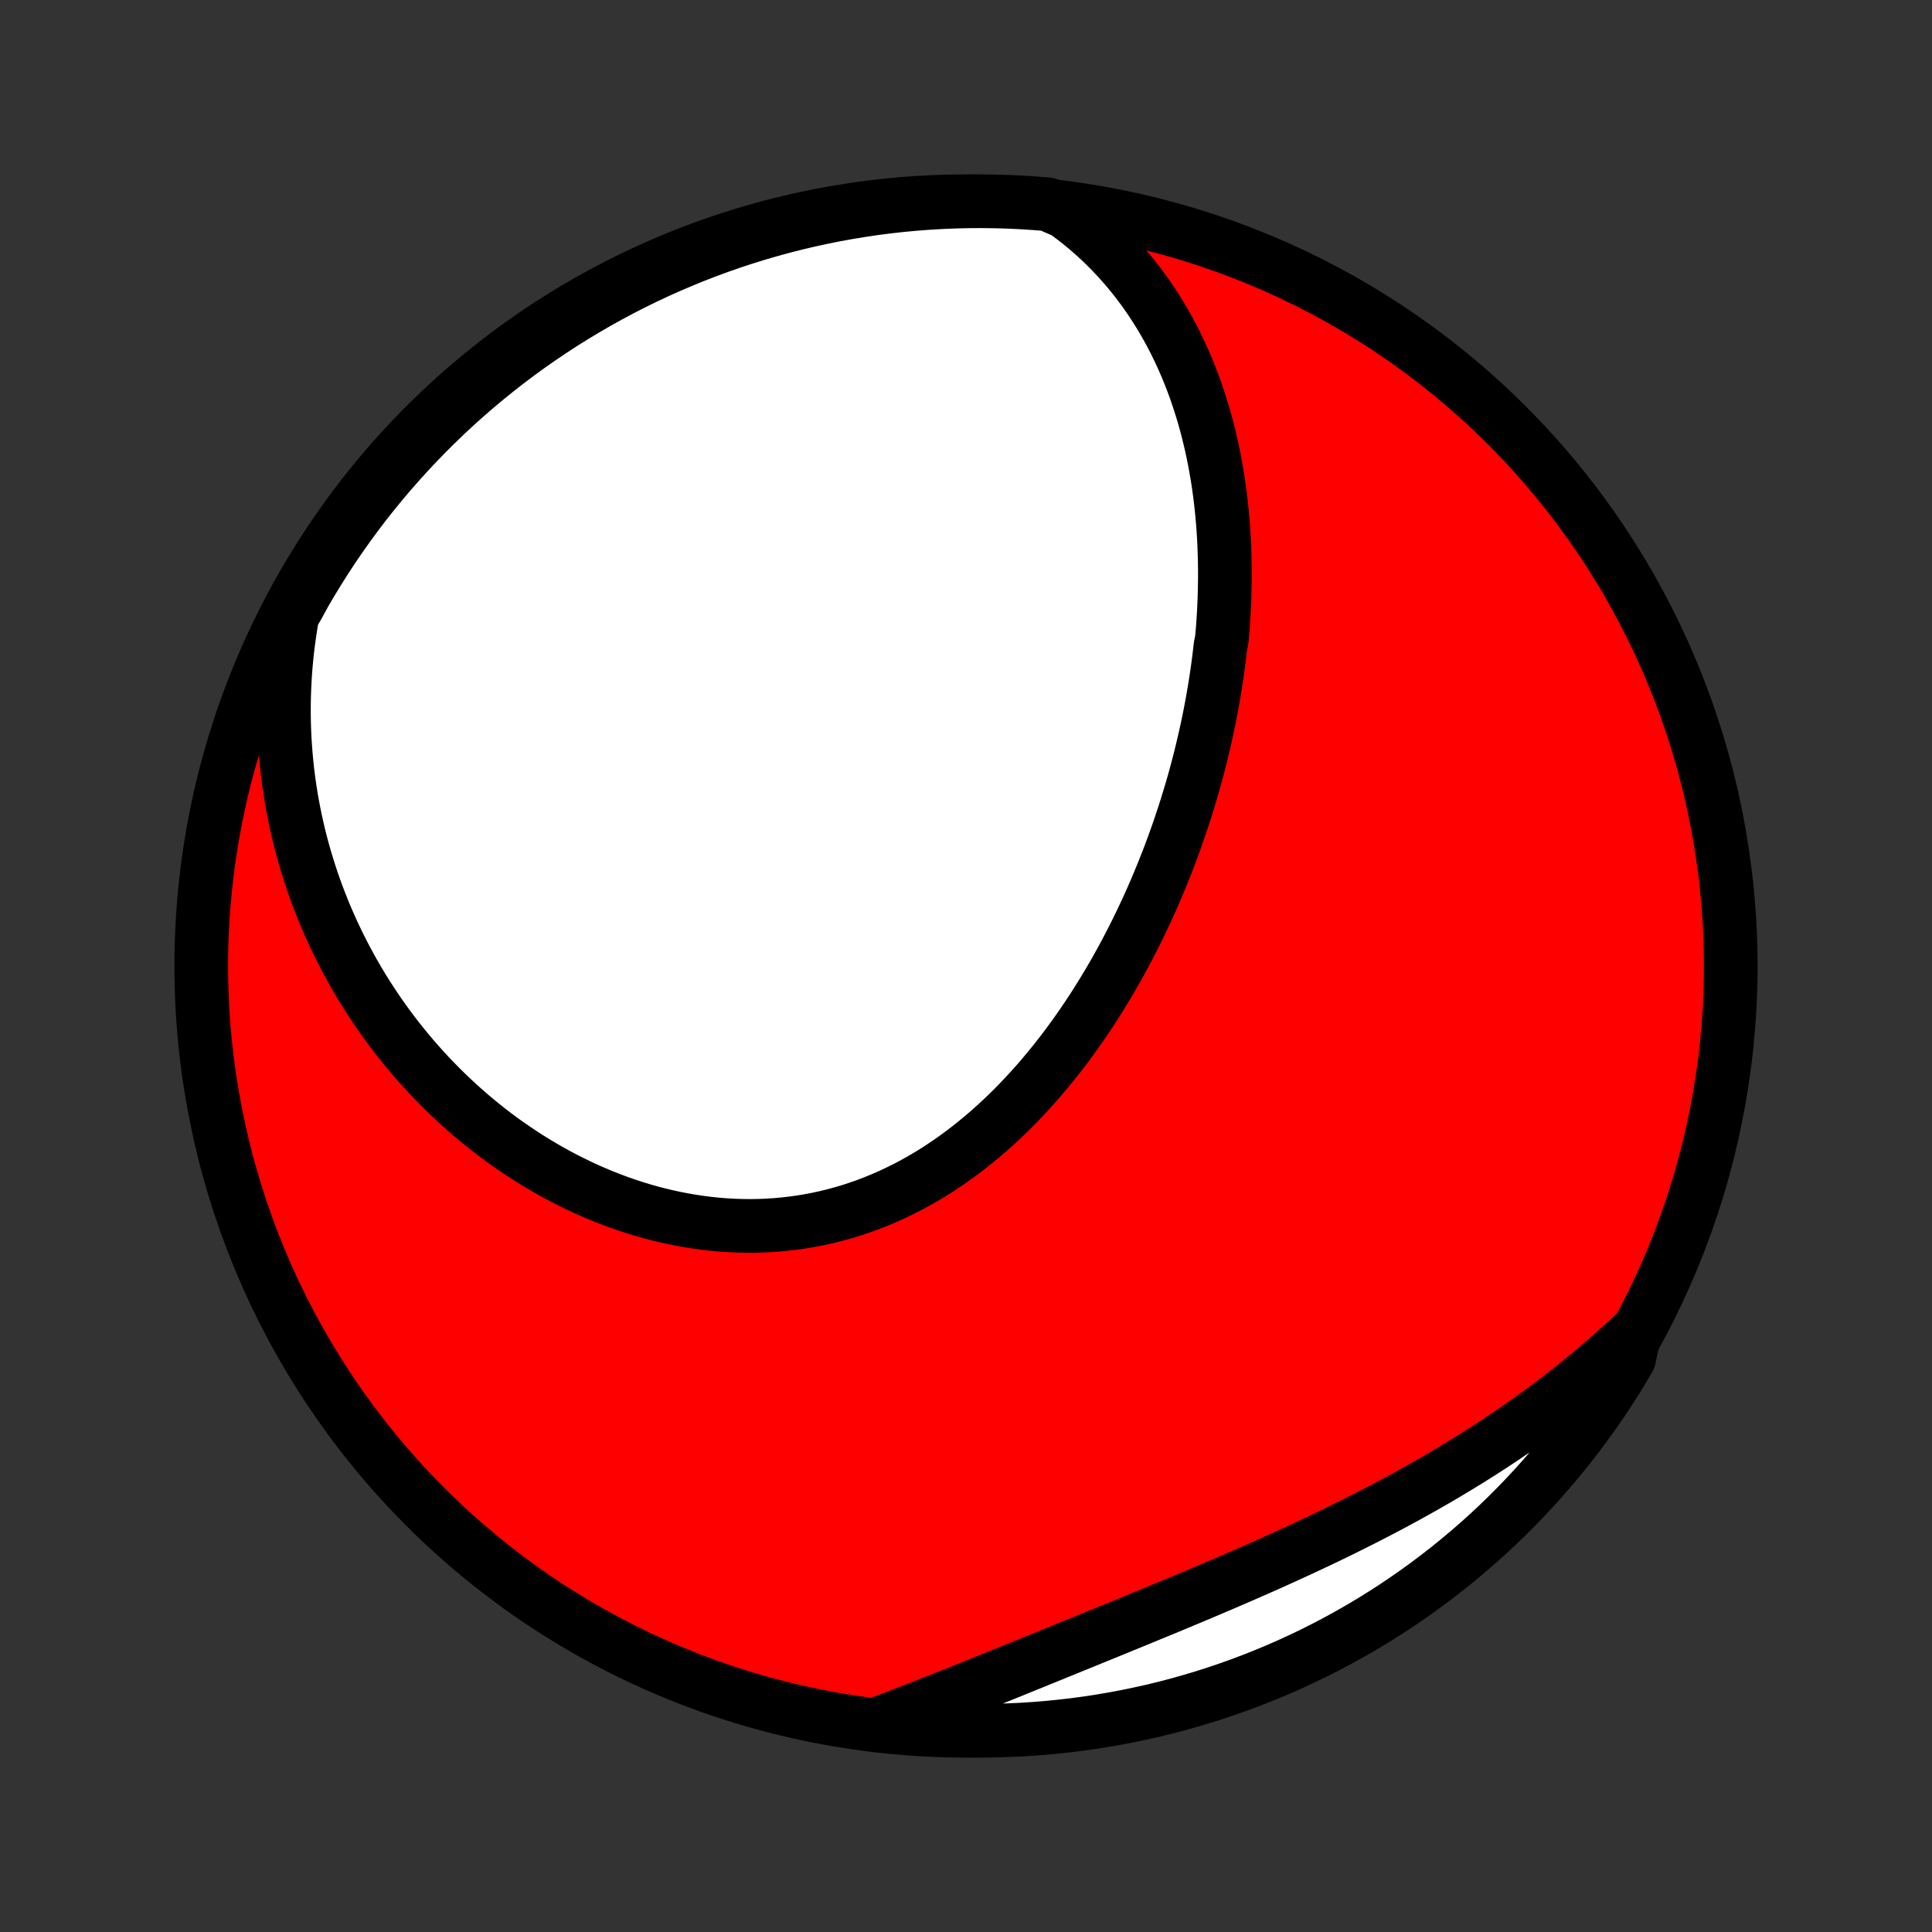 <?xml version="1.0" encoding="utf-8" standalone="no"?>
<!DOCTYPE svg PUBLIC "-//W3C//DTD SVG 1.1//EN"
  "http://www.w3.org/Graphics/SVG/1.1/DTD/svg11.dtd">
<!-- Created with matplotlib (http://matplotlib.org/) -->
<svg height="72pt" version="1.1" viewBox="0 0 72 72" width="72pt" xmlns="http://www.w3.org/2000/svg" xmlns:xlink="http://www.w3.org/1999/xlink">
 <rect x="0" y="0" width="72" height="72" fill="#333333" stroke="none"/>
 <defs>
  <style type="text/css">
*{stroke-linecap:butt;stroke-linejoin:round;}
  </style>
 </defs>
 <g id="figure_1">
  <g id="patch_1">
   <path d="
M0 72
L72 72
L72 0
L0 0
z
" style="fill:none;"/>
  </g>
  <g id="axes_1">
   <g id="PatchCollection_1">
    <defs>
     <path d="
M36 -7.5
C43.558 -7.5 50.808 -10.503 56.153 -15.848
C61.497 -21.192 64.5 -28.442 64.5 -36
C64.5 -43.558 61.497 -50.808 56.153 -56.153
C50.808 -61.497 43.558 -64.5 36 -64.5
C28.442 -64.5 21.192 -61.497 15.848 -56.153
C10.503 -50.808 7.5 -43.558 7.5 -36
C7.5 -28.442 10.503 -21.192 15.848 -15.848
C21.192 -10.503 28.442 -7.5 36 -7.5
z
" id="C0_0_a811fe30f3"/>
     <path d="
M39.694 -64.104
L39.966 -63.903
L40.23 -63.698
L40.485 -63.488
L40.731 -63.274
L40.97 -63.057
L41.2 -62.835
L41.423 -62.611
L41.638 -62.383
L41.845 -62.153
L42.045 -61.92
L42.238 -61.685
L42.423 -61.447
L42.602 -61.207
L42.774 -60.965
L42.939 -60.721
L43.098 -60.476
L43.25 -60.23
L43.397 -59.981
L43.537 -59.732
L43.672 -59.482
L43.801 -59.23
L43.924 -58.978
L44.042 -58.724
L44.155 -58.47
L44.263 -58.216
L44.365 -57.961
L44.463 -57.705
L44.557 -57.449
L44.645 -57.192
L44.729 -56.935
L44.809 -56.678
L44.885 -56.42
L44.956 -56.163
L45.023 -55.905
L45.086 -55.647
L45.146 -55.389
L45.202 -55.131
L45.254 -54.873
L45.302 -54.614
L45.347 -54.356
L45.389 -54.098
L45.427 -53.84
L45.462 -53.582
L45.493 -53.324
L45.522 -53.066
L45.547 -52.808
L45.57 -52.55
L45.589 -52.293
L45.606 -52.035
L45.619 -51.778
L45.63 -51.52
L45.638 -51.263
L45.644 -51.005
L45.647 -50.748
L45.647 -50.491
L45.644 -50.234
L45.639 -49.977
L45.632 -49.719
L45.621 -49.462
L45.609 -49.205
L45.594 -48.948
L45.577 -48.691
L45.557 -48.434
L45.534 -48.176
L45.483 -47.919
L45.453 -47.662
L45.422 -47.405
L45.388 -47.147
L45.352 -46.889
L45.313 -46.632
L45.272 -46.374
L45.229 -46.116
L45.184 -45.858
L45.136 -45.599
L45.086 -45.341
L45.034 -45.082
L44.979 -44.824
L44.922 -44.564
L44.863 -44.305
L44.801 -44.046
L44.738 -43.786
L44.671 -43.526
L44.603 -43.266
L44.532 -43.005
L44.459 -42.745
L44.383 -42.484
L44.304 -42.222
L44.224 -41.961
L44.141 -41.699
L44.055 -41.437
L43.967 -41.175
L43.876 -40.913
L43.783 -40.65
L43.687 -40.387
L43.589 -40.124
L43.487 -39.861
L43.383 -39.598
L43.277 -39.335
L43.167 -39.071
L43.055 -38.807
L42.941 -38.544
L42.823 -38.28
L42.702 -38.017
L42.578 -37.753
L42.452 -37.49
L42.322 -37.227
L42.19 -36.964
L42.054 -36.701
L41.915 -36.439
L41.773 -36.177
L41.628 -35.915
L41.479 -35.654
L41.327 -35.394
L41.172 -35.135
L41.014 -34.876
L40.852 -34.618
L40.687 -34.362
L40.518 -34.106
L40.346 -33.852
L40.17 -33.599
L39.99 -33.347
L39.807 -33.097
L39.621 -32.849
L39.43 -32.603
L39.236 -32.359
L39.038 -32.117
L38.837 -31.877
L38.632 -31.64
L38.422 -31.406
L38.209 -31.174
L37.993 -30.946
L37.772 -30.72
L37.547 -30.498
L37.319 -30.28
L37.087 -30.066
L36.851 -29.855
L36.611 -29.649
L36.367 -29.448
L36.12 -29.25
L35.869 -29.058
L35.614 -28.871
L35.355 -28.689
L35.093 -28.512
L34.828 -28.341
L34.558 -28.176
L34.286 -28.017
L34.01 -27.864
L33.731 -27.718
L33.448 -27.578
L33.163 -27.445
L32.875 -27.319
L32.584 -27.2
L32.29 -27.087
L31.994 -26.983
L31.695 -26.885
L31.394 -26.795
L31.091 -26.713
L30.786 -26.638
L30.479 -26.571
L30.171 -26.512
L29.861 -26.46
L29.55 -26.417
L29.238 -26.381
L28.925 -26.352
L28.611 -26.332
L28.297 -26.319
L27.983 -26.314
L27.668 -26.317
L27.353 -26.327
L27.039 -26.344
L26.725 -26.369
L26.412 -26.401
L26.099 -26.441
L25.788 -26.487
L25.477 -26.54
L25.168 -26.6
L24.86 -26.667
L24.554 -26.74
L24.249 -26.819
L23.947 -26.905
L23.646 -26.997
L23.347 -27.095
L23.051 -27.199
L22.757 -27.308
L22.465 -27.423
L22.177 -27.544
L21.89 -27.669
L21.607 -27.8
L21.326 -27.936
L21.049 -28.076
L20.774 -28.221
L20.502 -28.371
L20.234 -28.525
L19.969 -28.684
L19.707 -28.846
L19.448 -29.013
L19.193 -29.184
L18.941 -29.358
L18.692 -29.536
L18.447 -29.718
L18.206 -29.903
L17.968 -30.092
L17.734 -30.284
L17.503 -30.479
L17.276 -30.678
L17.052 -30.879
L16.832 -31.084
L16.616 -31.291
L16.403 -31.501
L16.194 -31.714
L15.988 -31.929
L15.787 -32.147
L15.589 -32.368
L15.394 -32.591
L15.204 -32.817
L15.017 -33.045
L14.833 -33.275
L14.653 -33.508
L14.478 -33.743
L14.305 -33.98
L14.137 -34.219
L13.972 -34.461
L13.811 -34.705
L13.653 -34.95
L13.499 -35.198
L13.349 -35.448
L13.203 -35.7
L13.06 -35.954
L12.921 -36.21
L12.786 -36.468
L12.654 -36.728
L12.527 -36.989
L12.403 -37.253
L12.283 -37.519
L12.166 -37.787
L12.054 -38.056
L11.945 -38.328
L11.84 -38.601
L11.739 -38.877
L11.642 -39.154
L11.549 -39.434
L11.46 -39.715
L11.375 -39.998
L11.293 -40.283
L11.216 -40.57
L11.143 -40.859
L11.075 -41.15
L11.01 -41.443
L10.95 -41.738
L10.894 -42.035
L10.842 -42.334
L10.795 -42.635
L10.752 -42.938
L10.714 -43.243
L10.681 -43.55
L10.652 -43.859
L10.628 -44.171
L10.608 -44.484
L10.594 -44.799
L10.585 -45.116
L10.581 -45.435
L10.582 -45.757
L10.588 -46.08
L10.6 -46.405
L10.617 -46.732
L10.639 -47.062
L10.668 -47.393
L10.702 -47.726
L10.742 -48.061
L10.789 -48.398
L10.841 -48.737
L10.9 -49.078
L11.105 -49.421
L11.351 -49.875
L11.605 -50.307
L11.866 -50.735
L12.134 -51.159
L12.409 -51.578
L12.692 -51.992
L12.982 -52.401
L13.279 -52.805
L13.582 -53.205
L13.893 -53.599
L14.21 -53.987
L14.534 -54.37
L14.865 -54.748
L15.202 -55.119
L15.545 -55.485
L15.894 -55.845
L16.25 -56.199
L16.611 -56.547
L16.979 -56.889
L17.352 -57.224
L17.731 -57.553
L18.116 -57.875
L18.506 -58.19
L18.901 -58.499
L19.302 -58.801
L19.707 -59.096
L20.118 -59.384
L20.533 -59.664
L20.953 -59.938
L21.378 -60.204
L21.807 -60.463
L22.241 -60.715
L22.678 -60.959
L23.12 -61.195
L23.566 -61.424
L24.015 -61.645
L24.468 -61.858
L24.925 -62.063
L25.385 -62.26
L25.848 -62.45
L26.315 -62.631
L26.784 -62.804
L27.256 -62.969
L27.731 -63.126
L28.208 -63.274
L28.688 -63.414
L29.169 -63.546
L29.653 -63.669
L30.139 -63.784
L30.627 -63.891
L31.116 -63.989
L31.607 -64.078
L32.099 -64.159
L32.592 -64.232
L33.087 -64.296
L33.582 -64.351
L34.078 -64.397
L34.575 -64.435
L35.072 -64.464
L35.569 -64.485
L36.066 -64.497
L36.564 -64.5
L37.061 -64.494
L37.558 -64.48
L38.054 -64.457
L38.55 -64.426
L39.045 -64.386
z
" id="C0_1_8759a04c84"/>
     <path d="
M60.913 -22.302
L60.657 -22.062
L60.398 -21.824
L60.135 -21.588
L59.87 -21.354
L59.602 -21.122
L59.33 -20.893
L59.056 -20.665
L58.778 -20.439
L58.497 -20.215
L58.214 -19.994
L57.927 -19.774
L57.637 -19.556
L57.344 -19.341
L57.048 -19.127
L56.749 -18.915
L56.448 -18.705
L56.143 -18.497
L55.835 -18.291
L55.525 -18.087
L55.211 -17.885
L54.895 -17.685
L54.576 -17.487
L54.254 -17.291
L53.93 -17.097
L53.603 -16.904
L53.273 -16.714
L52.941 -16.525
L52.606 -16.338
L52.269 -16.153
L51.929 -15.97
L51.588 -15.788
L51.244 -15.609
L50.898 -15.431
L50.55 -15.255
L50.2 -15.08
L49.848 -14.907
L49.495 -14.736
L49.139 -14.566
L48.783 -14.398
L48.425 -14.231
L48.066 -14.066
L47.705 -13.902
L47.344 -13.739
L46.981 -13.578
L46.618 -13.418
L46.254 -13.259
L45.889 -13.101
L45.525 -12.945
L45.159 -12.789
L44.794 -12.634
L44.428 -12.48
L44.063 -12.328
L43.698 -12.175
L43.333 -12.024
L42.968 -11.874
L42.604 -11.724
L42.241 -11.575
L41.878 -11.426
L41.516 -11.278
L41.155 -11.13
L40.795 -10.984
L40.436 -10.837
L40.079 -10.692
L39.722 -10.546
L39.367 -10.402
L39.013 -10.258
L38.661 -10.115
L38.31 -9.972
L37.96 -9.83
L37.612 -9.689
L37.266 -9.549
L36.921 -9.41
L36.578 -9.271
L36.237 -9.134
L35.897 -8.997
L35.558 -8.862
L35.222 -8.728
L34.887 -8.595
L34.554 -8.464
L34.222 -8.334
L33.892 -8.206
L33.563 -8.079
L33.237 -7.955
L32.912 -7.831
L33.082 -7.71
L33.577 -7.65
L34.073 -7.603
L34.569 -7.565
L35.066 -7.536
L35.564 -7.515
L36.061 -7.503
L36.558 -7.5
L37.056 -7.505
L37.553 -7.52
L38.049 -7.542
L38.545 -7.574
L39.04 -7.614
L39.534 -7.663
L40.027 -7.72
L40.519 -7.786
L41.009 -7.861
L41.498 -7.944
L41.985 -8.035
L42.471 -8.136
L42.954 -8.244
L43.435 -8.361
L43.914 -8.487
L44.391 -8.621
L44.865 -8.763
L45.336 -8.914
L45.805 -9.073
L46.27 -9.24
L46.733 -9.415
L47.192 -9.598
L47.648 -9.79
L48.1 -9.989
L48.548 -10.196
L48.993 -10.411
L49.434 -10.634
L49.87 -10.865
L50.303 -11.103
L50.731 -11.349
L51.154 -11.602
L51.573 -11.863
L51.988 -12.131
L52.397 -12.407
L52.801 -12.689
L53.2 -12.979
L53.594 -13.276
L53.983 -13.579
L54.366 -13.89
L54.744 -14.207
L55.116 -14.531
L55.482 -14.861
L55.842 -15.198
L56.196 -15.541
L56.544 -15.891
L56.885 -16.246
L57.22 -16.608
L57.549 -16.975
L57.871 -17.348
L58.187 -17.727
L58.496 -18.112
L58.798 -18.502
L59.093 -18.897
L59.381 -19.298
L59.662 -19.703
L59.935 -20.114
L60.202 -20.529
L60.461 -20.949
L60.712 -21.374
z
" id="C0_2_ca8cd20f5c"/>
    </defs>
    <g clip-path="url(#p1bffca34e9)">
     <use style="fill:#ff0000;stroke:#000000;stroke-width:2.0;" x="0.0" xlink:href="#C0_0_a811fe30f3" y="72.0"/>
    </g>
    <g clip-path="url(#p1bffca34e9)">
     <use style="fill:#ffffff;stroke:#000000;stroke-width:2.0;" x="0.0" xlink:href="#C0_1_8759a04c84" y="72.0"/>
    </g>
    <g clip-path="url(#p1bffca34e9)">
     <use style="fill:#ffffff;stroke:#000000;stroke-width:2.0;" x="0.0" xlink:href="#C0_2_ca8cd20f5c" y="72.0"/>
    </g>
   </g>
  </g>
 </g>
 <defs>
  <clipPath id="p1bffca34e9">
   <rect height="72.0" width="72.0" x="0.0" y="0.0"/>
  </clipPath>
 </defs>
</svg>
